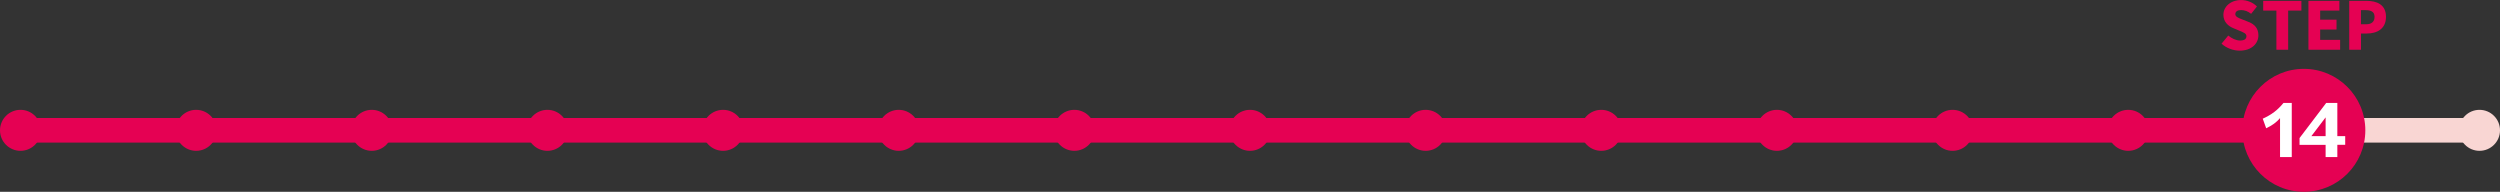 <?xml version="1.0" encoding="UTF-8"?><svg xmlns="http://www.w3.org/2000/svg" viewBox="0 0 610 46.8"><rect x="0" y="0" width="610" height="46.8" fill="#333333" stroke="none"/><defs><style>.d{fill:#fff;}.e{stroke:#f9d6d3;}.e,.f{fill:none;stroke-linecap:round;stroke-linejoin:round;stroke-width:6px;}.g{fill:#e50153;}.h{fill:#f9d6d3;}.f{stroke:#e50153;}</style></defs><g id="a"/><g id="b"><g id="c"><g><g><path class="g" d="M542.07,10.64l1.63-1.97c.83,.72,1.94,1.22,2.88,1.22,1.06,0,1.55-.4,1.55-1.04,0-.69-.66-.91-1.68-1.34l-1.52-.64c-1.25-.5-2.42-1.54-2.42-3.26,0-2,1.79-3.6,4.32-3.6,1.38,0,2.83,.53,3.87,1.57l-1.42,1.79c-.78-.59-1.52-.91-2.45-.91-.88,0-1.41,.35-1.41,.98,0,.67,.74,.93,1.79,1.34l1.49,.59c1.47,.59,2.35,1.58,2.35,3.26,0,1.99-1.67,3.73-4.55,3.73-1.55,0-3.22-.58-4.45-1.71Z"/><path class="g" d="M555.44,2.59h-3.22V.21h9.32V2.59h-3.23V12.13h-2.87V2.59Z"/><path class="g" d="M563.25,.21h7.56V2.59h-4.69v2.21h3.99v2.4h-3.99v2.53h4.87v2.4h-7.73V.21Z"/><path class="g" d="M573.22,.21h4.19c2.61,0,4.77,.94,4.77,3.89s-2.18,4.08-4.71,4.08h-1.39v3.95h-2.87V.21Zm4.11,5.71c1.39,0,2.06-.66,2.06-1.82s-.77-1.62-2.15-1.62h-1.17v3.44h1.25Z"/></g><line class="f" x1="5" y1="31.8" x2="562.14" y2="31.8"/><line class="e" x1="562.14" y1="31.8" x2="605" y2="31.8"/><circle class="g" cx="5" cy="31.8" r="5"/><circle class="h" cx="605" cy="31.8" r="5"/><circle class="g" cx="562.14" cy="31.8" r="15"/><circle class="g" cx="519.29" cy="31.8" r="5"/><circle class="g" cx="476.43" cy="31.8" r="5"/><circle class="g" cx="433.57" cy="31.8" r="5"/><circle class="g" cx="347.86" cy="31.8" r="5"/><circle class="g" cx="390.71" cy="31.8" r="5"/><circle class="g" cx="305" cy="31.8" r="5"/><circle class="g" cx="262.14" cy="31.8" r="5"/><circle class="g" cx="219.29" cy="31.8" r="5"/><circle class="g" cx="176.43" cy="31.8" r="5"/><circle class="g" cx="133.57" cy="31.8" r="5"/><circle class="g" cx="90.71" cy="31.8" r="5"/><circle class="g" cx="47.86" cy="31.8" r="5"/><g><path class="d" d="M556.33,28.82c-.86,1.02-1.86,1.74-3.38,2.48l-.84-2.34c2.18-.98,3.62-2.1,5.06-3.84h2.02v13.2h-2.86v-9.5Z"/><path class="d" d="M567.45,35.34h-6.36v-1.66l6.5-8.56h2.72v8.1h1.92v2.12h-1.92v2.98h-2.86v-2.98Zm0-2.12v-4.58l-3.48,4.58h3.48Z"/></g></g></g></g></svg>